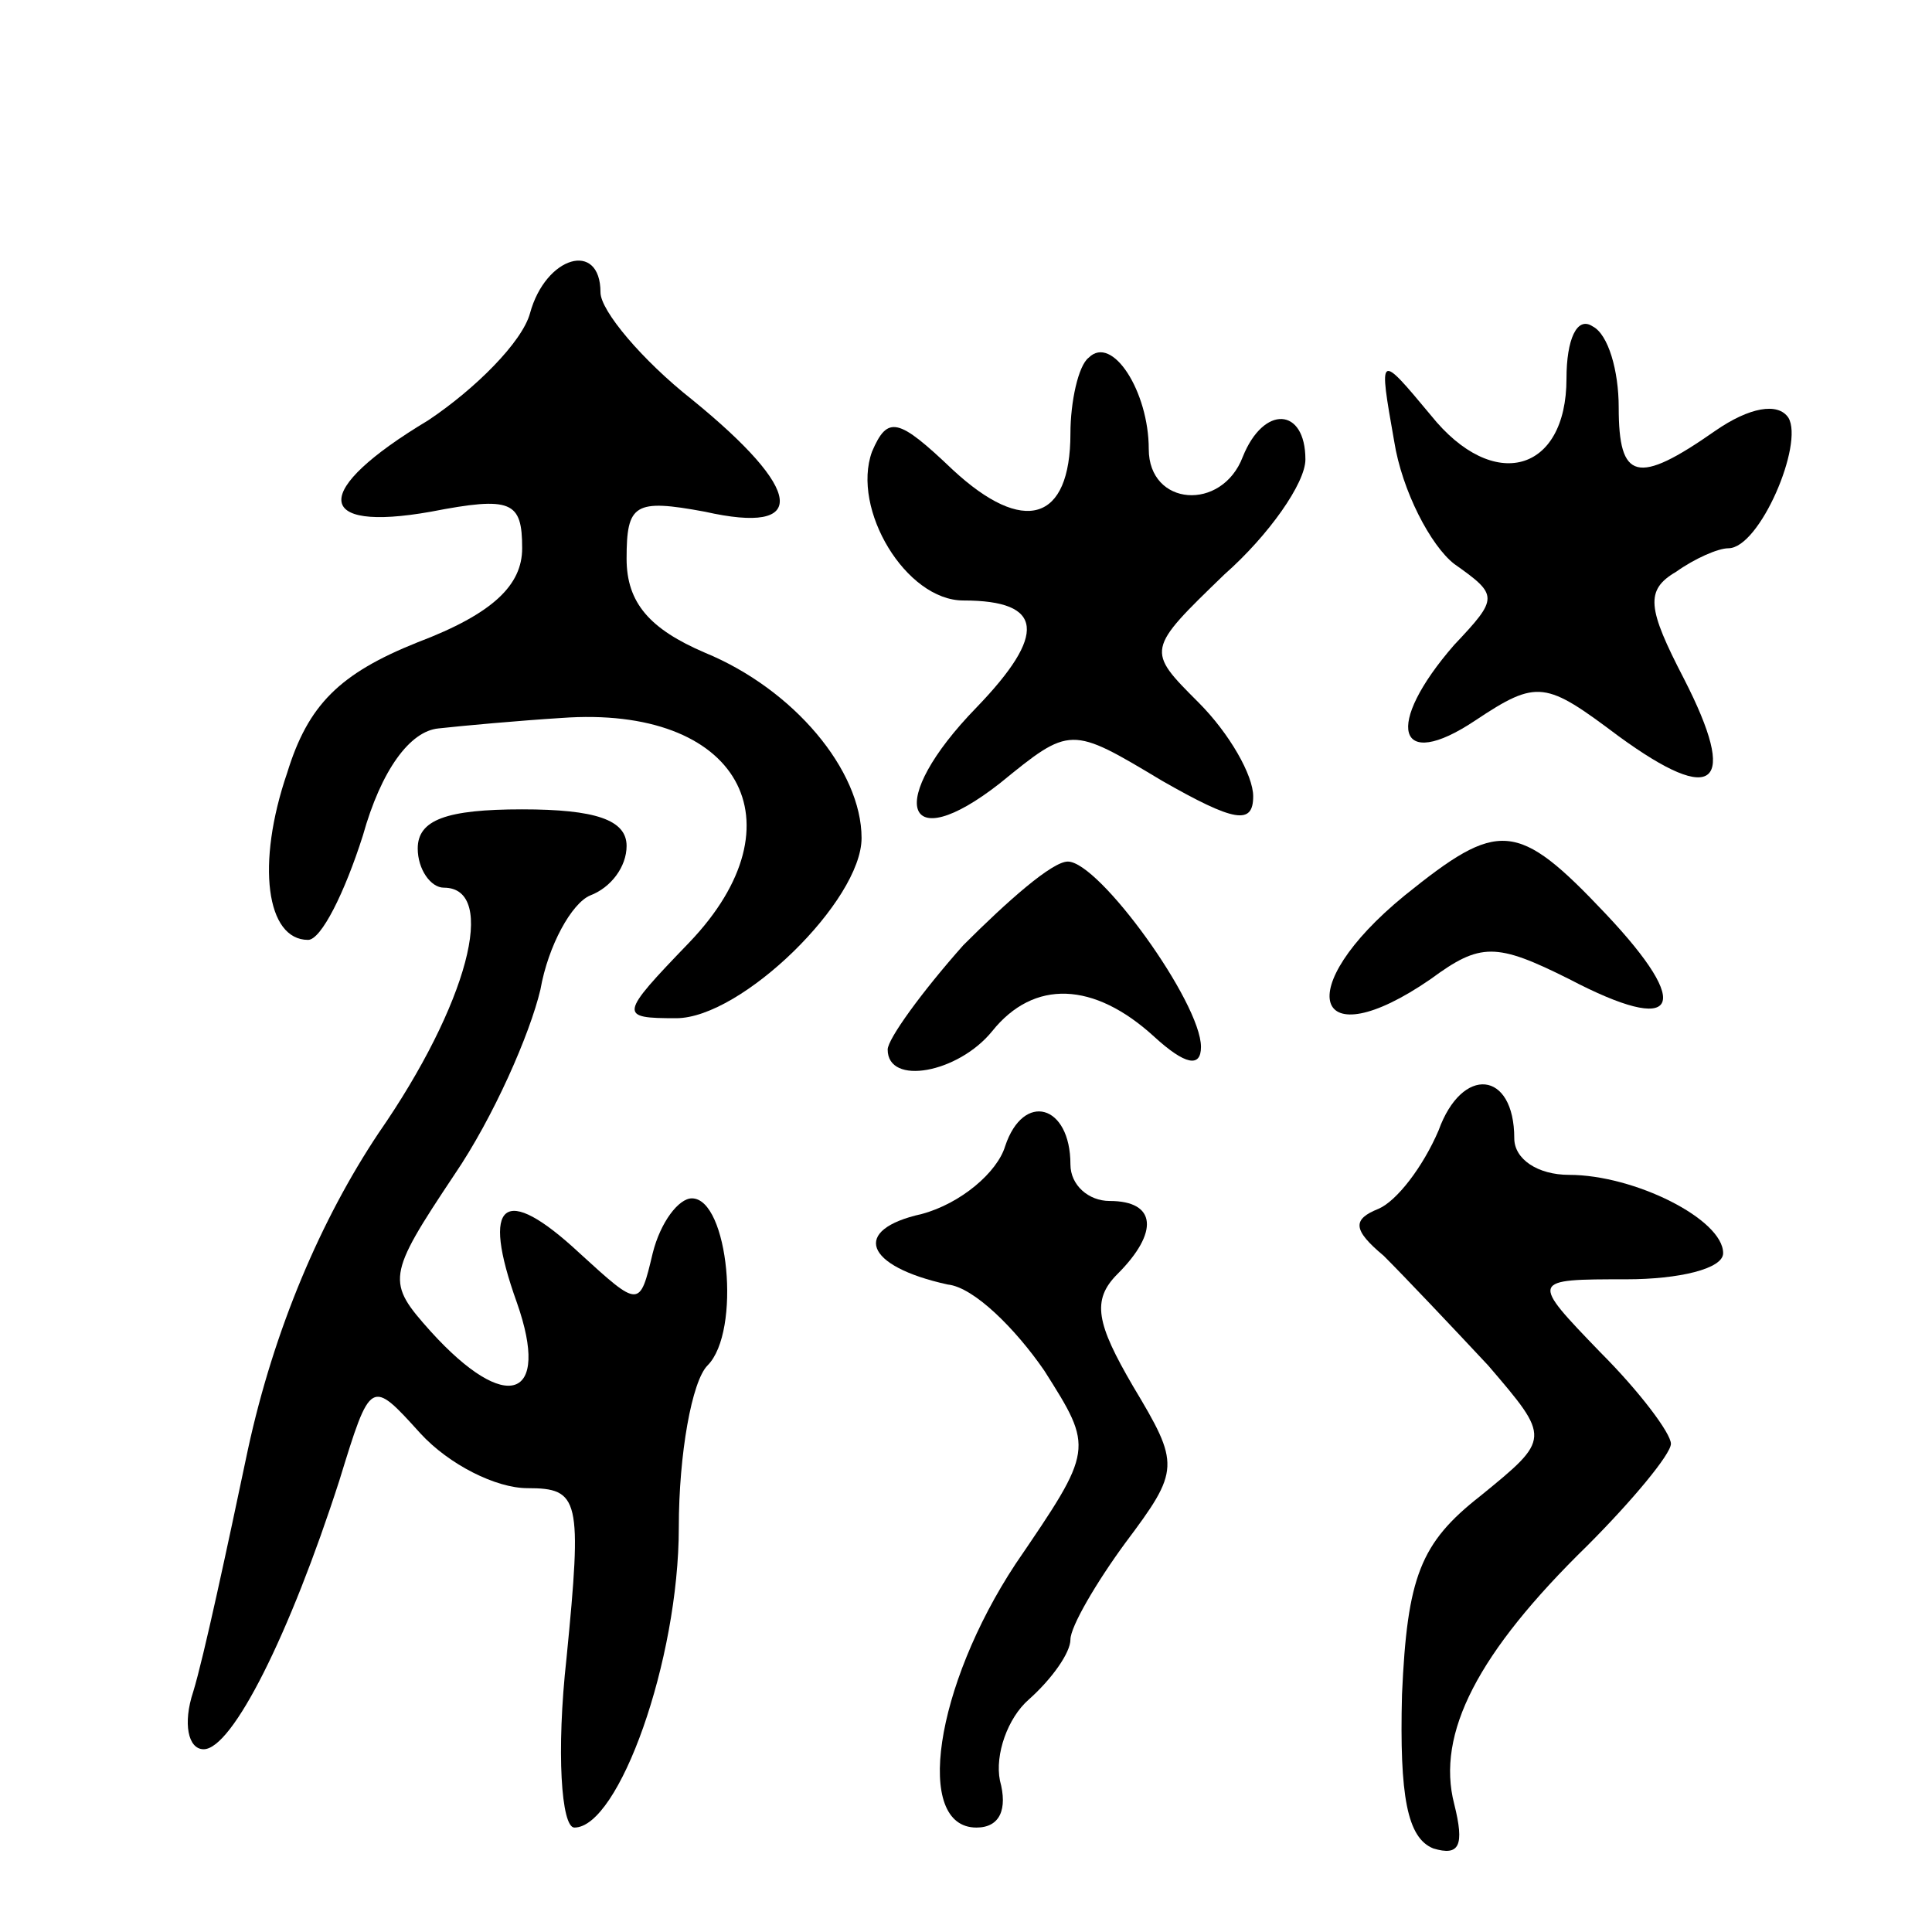 <svg version="1.0" xmlns="http://www.w3.org/2000/svg"
 width="74pt" height="74pt" viewBox="0 0 74 74"
 preserveAspectRatio="xMidYMid meet">
<g transform="translate(0,74) scale(0.1,-0.1)"
fill="#000000" stroke="none">
<path d="M203 620 c-3 -11 -21 -29 -39 -41 -45 -27 -44 -43 1 -35 31 6 35 4
35 -14 0 -14 -11 -25 -40 -36 -30 -12 -42 -24 -50 -50 -12 -35 -8 -64 8 -64 5
0 14 18 21 40 7 25 18 40 29 41 9 1 31 3 47 4 68 5 93 -40 49 -86 -27 -28 -27
-29 -5 -29 25 0 71 45 71 69 0 26 -26 57 -60 71 -21 9 -30 19 -30 36 0 21 3
23 30 18 40 -9 38 8 -5 43 -19 15 -35 34 -35 41 0 20 -21 14 -27 -8z"/>
<path d="M600 595 c0 -36 -28 -44 -52 -14 -20 24 -20 24 -14 -10 3 -19 14 -40
23 -47 17 -12 17 -13 0 -31 -27 -31 -22 -49 8 -29 24 16 27 15 55 -6 37 -27
46 -19 25 22 -14 27 -15 34 -3 41 7 5 16 9 20 9 12 0 29 40 23 50 -4 6 -15 4
-28 -5 -30 -21 -37 -19 -37 9 0 14 -4 28 -10 31 -6 4 -10 -5 -10 -20z"/>
<path d="M417 603 c-4 -3 -7 -17 -7 -29 0 -34 -18 -39 -45 -14 -21 20 -25 21
-31 7 -8 -22 13 -57 35 -57 31 0 32 -13 5 -41 -35 -36 -28 -58 9 -29 27 22 27
22 62 1 28 -16 35 -17 35 -6 0 8 -9 24 -21 36 -20 20 -20 20 10 49 17 15 31
35 31 44 0 20 -16 21 -24 1 -8 -21 -36 -19 -36 3 0 22 -14 44 -23 35z"/>
<path d="M160 415 c0 -8 5 -15 10 -15 21 0 9 -45 -25 -94 -22 -33 -40 -75 -50
-121 -8 -38 -17 -80 -21 -93 -4 -12 -2 -22 4 -22 11 0 33 44 52 103 12 39 12
39 31 18 11 -12 29 -21 41 -21 20 0 21 -4 15 -65 -4 -36 -2 -65 3 -65 17 0 40
64 40 115 0 28 5 56 11 62 13 13 8 64 -6 64 -5 0 -12 -9 -15 -21 -5 -21 -5
-21 -28 0 -29 27 -38 20 -24 -19 13 -37 -4 -43 -33 -11 -17 19 -17 21 9 60 15
22 29 54 33 71 3 17 12 33 19 36 8 3 14 11 14 19 0 10 -12 14 -40 14 -29 0
-40 -4 -40 -15z"/>
<path d="M538 397 c-44 -36 -35 -63 10 -32 19 14 25 14 53 0 42 -22 48 -11 14
25 -34 36 -41 36 -77 7z"/>
<path d="M369 378 c-16 -18 -29 -36 -29 -40 0 -14 27 -9 40 7 16 20 39 19 62
-2 12 -11 18 -12 18 -4 0 17 -39 71 -51 71 -6 0 -23 -15 -40 -32z"/>
<path d="M551 307 c-6 -14 -16 -27 -23 -30 -10 -4 -10 -8 2 -18 8 -8 26 -27
40 -42 24 -28 24 -28 -3 -50 -23 -18 -28 -31 -30 -76 -1 -39 2 -55 12 -59 10
-3 12 1 8 17 -7 27 9 58 51 99 17 17 32 35 32 39 0 4 -12 20 -27 35 -27 28
-27 28 10 28 20 0 37 4 37 10 0 13 -34 30 -59 30 -12 0 -21 6 -21 14 0 26 -20
28 -29 3z"/>
<path d="M385 301 c-3 -10 -17 -22 -32 -26 -27 -6 -22 -20 10 -27 10 -1 26
-17 37 -33 19 -30 19 -30 -11 -74 -31 -47 -39 -101 -15 -101 9 0 12 7 9 18 -2
10 3 24 11 31 9 8 16 18 16 23 0 5 10 22 21 37 21 28 21 30 3 60 -14 24 -16
33 -6 43 16 16 15 28 -3 28 -8 0 -15 6 -15 14 0 23 -18 28 -25 7z"/>
</g>
</svg>
